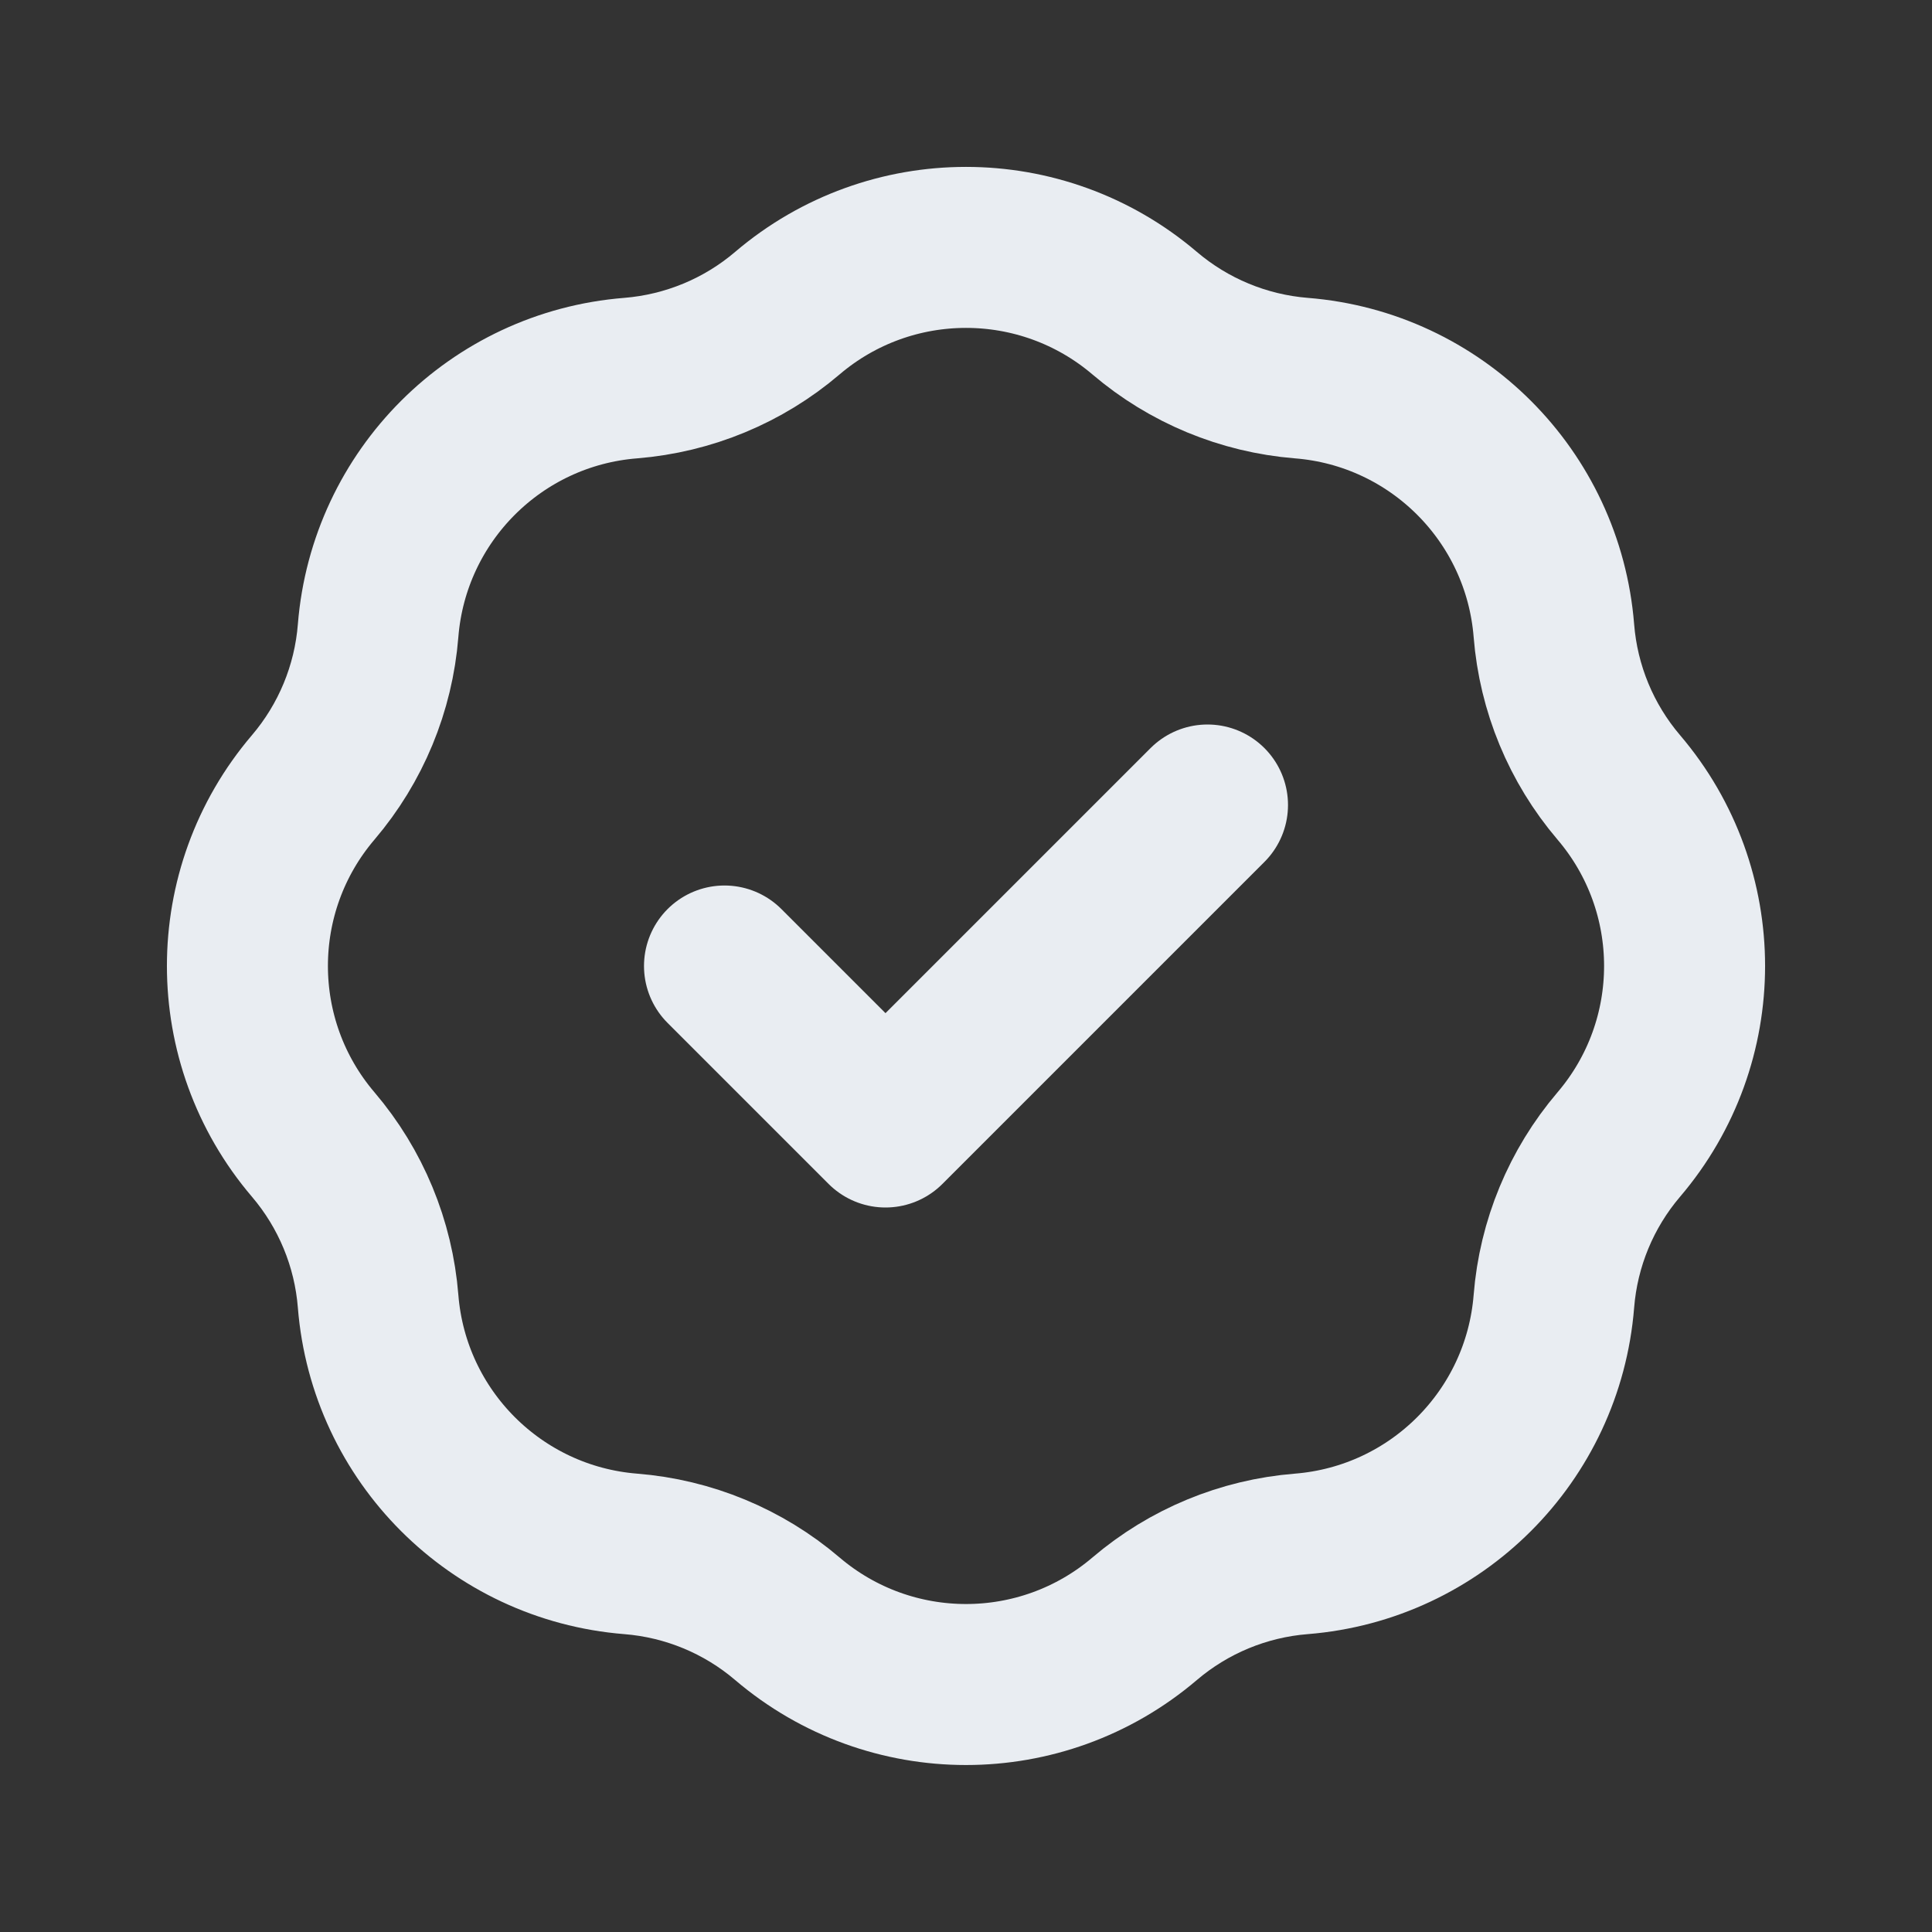 <svg width="24" height="24" viewBox="0 0 24 24" fill="none" xmlns="http://www.w3.org/2000/svg">
<rect x="0" y="0" width="24" height="24" fill="#333333" stroke="none"/>
<path d="M9 12L11 14L15 10M7.835 4.697C8.552 4.639 9.234 4.357 9.781 3.89C11.06 2.801 12.94 2.801 14.219 3.89C14.767 4.357 15.448 4.639 16.165 4.697C17.84 4.83 19.169 6.16 19.303 7.834C19.36 8.552 19.642 9.233 20.109 9.781C21.199 11.059 21.199 12.94 20.109 14.218C19.642 14.766 19.36 15.447 19.303 16.165C19.169 17.839 17.84 19.169 16.165 19.303C15.448 19.36 14.767 19.642 14.219 20.109C12.94 21.198 11.06 21.198 9.781 20.109C9.234 19.642 8.552 19.36 7.835 19.303C6.16 19.169 4.831 17.839 4.697 16.165C4.64 15.447 4.358 14.766 3.891 14.218C2.801 12.94 2.801 11.059 3.891 9.781C4.358 9.233 4.64 8.552 4.697 7.834C4.831 6.16 6.16 4.83 7.835 4.697Z" stroke="#E9EDF2" stroke-width="2" stroke-linecap="round" stroke-linejoin="round"/>
</svg>
